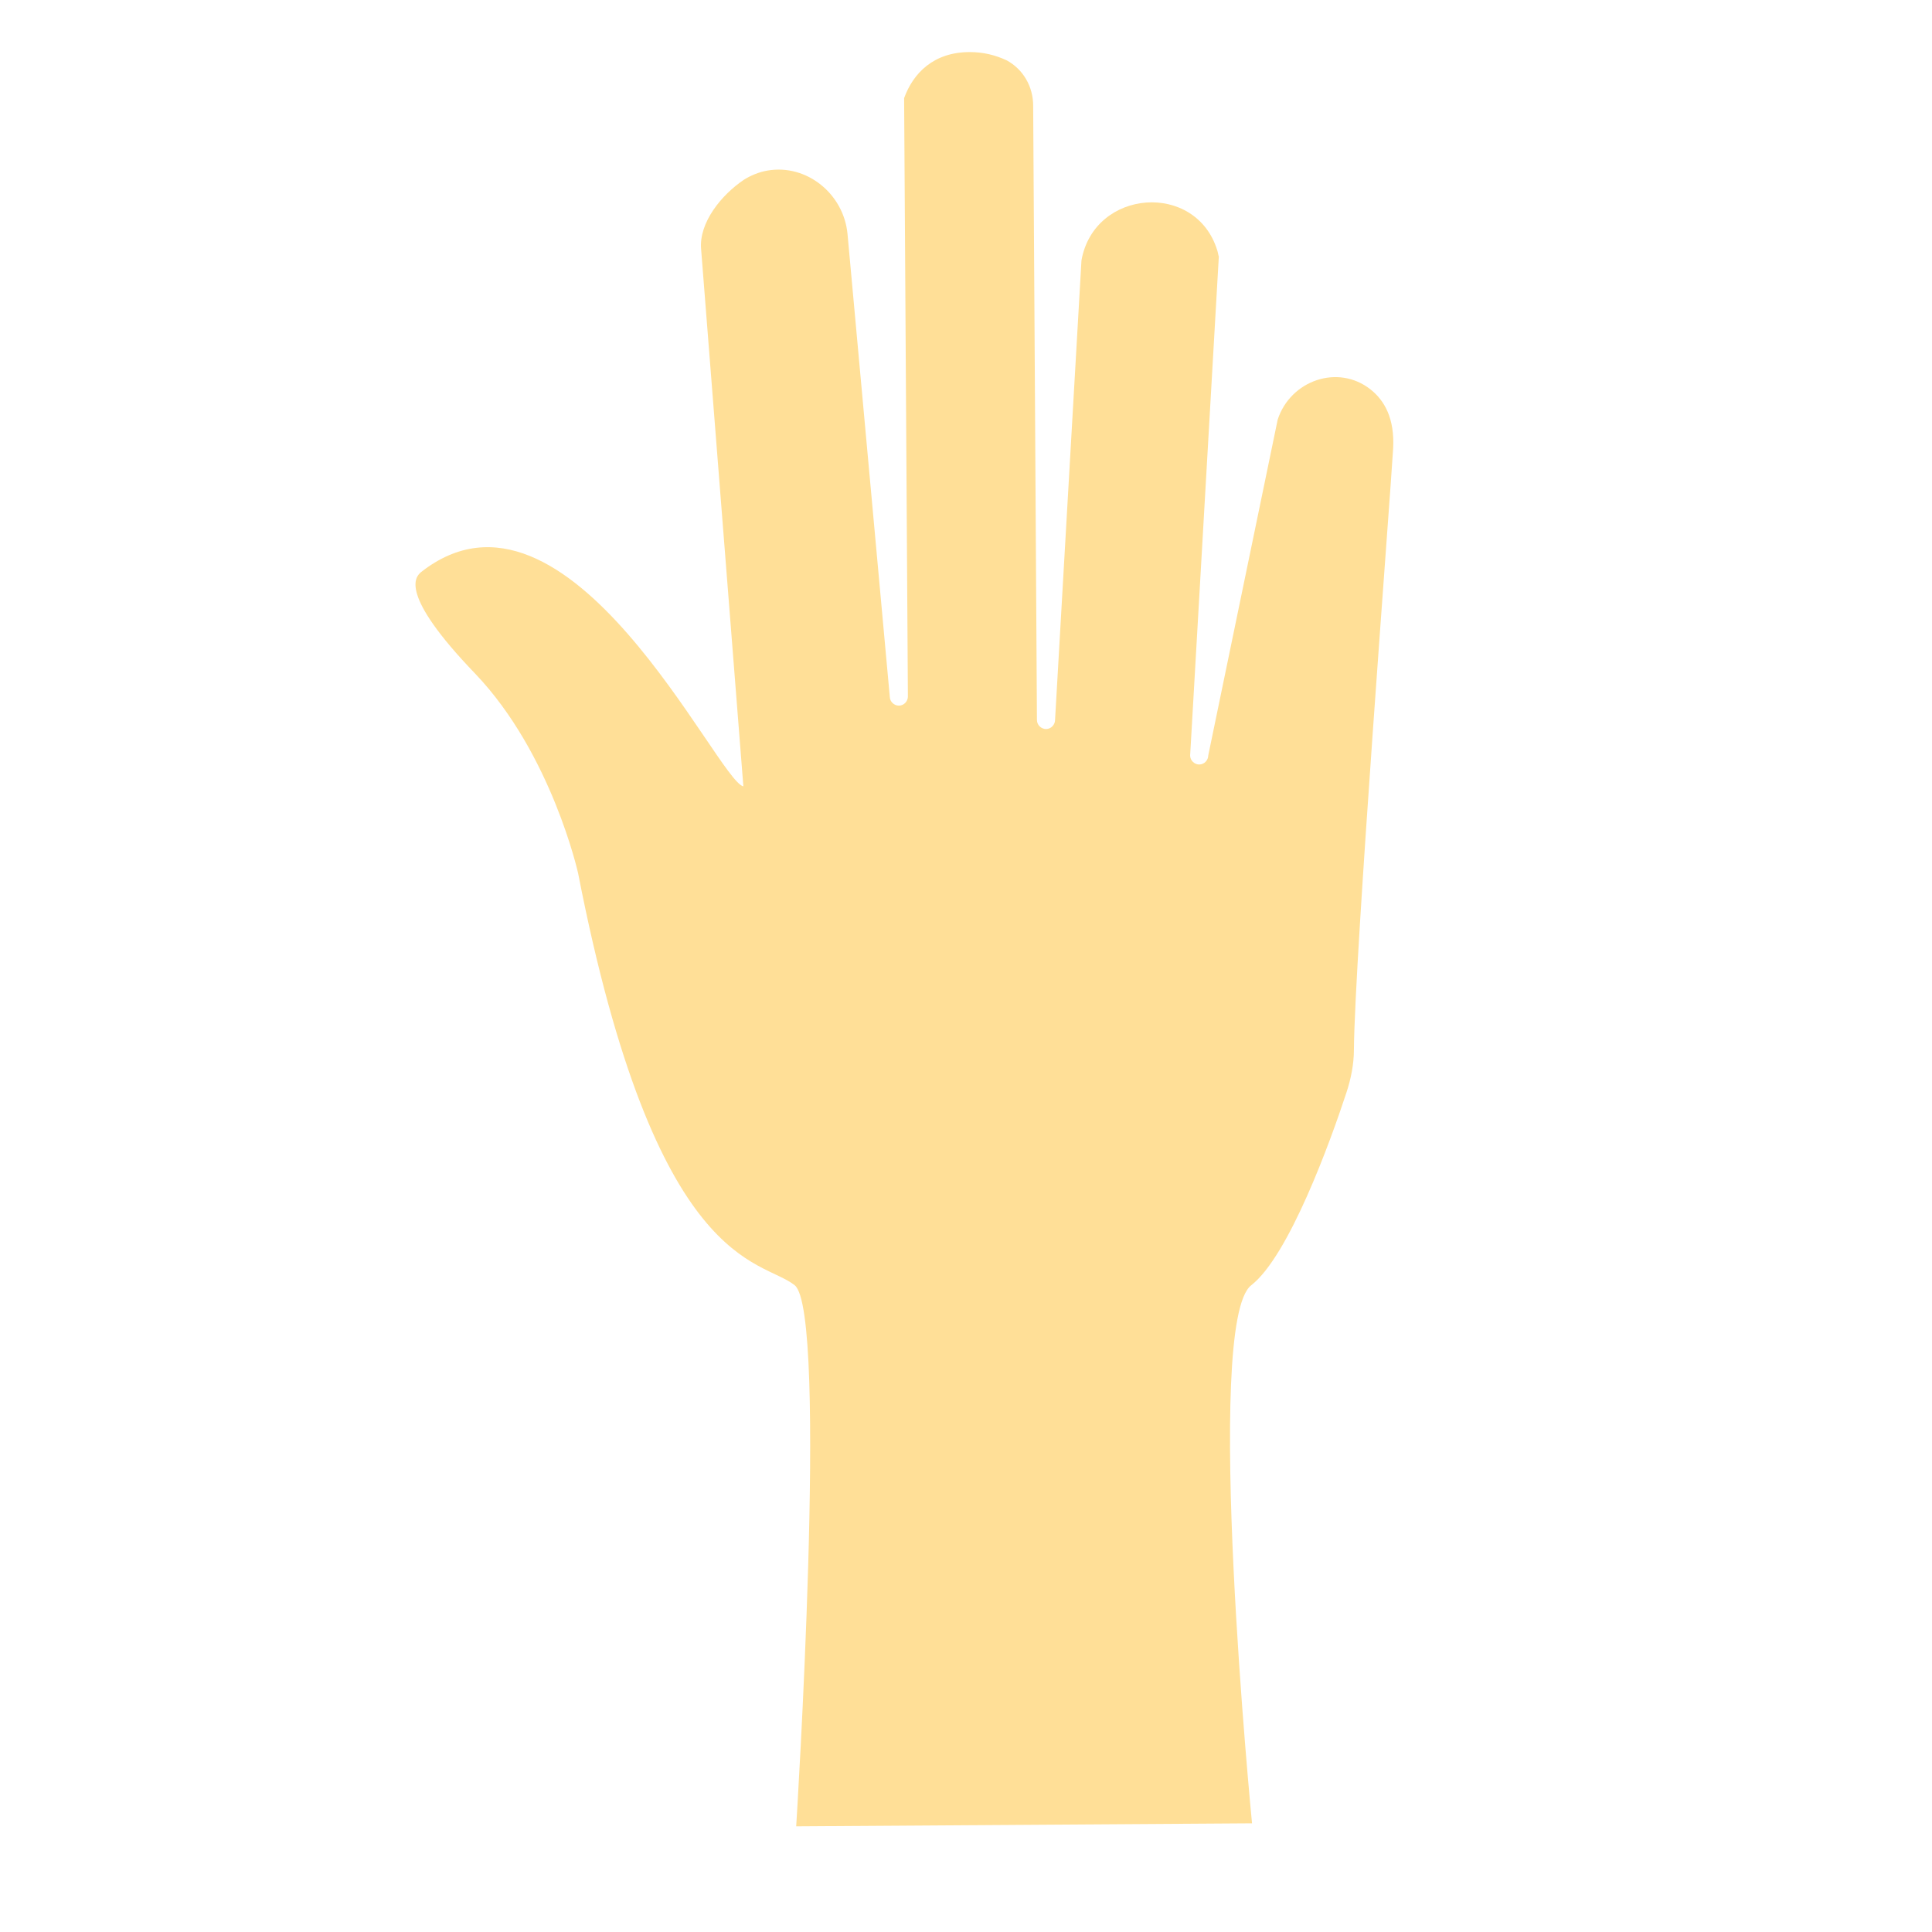 <?xml version="1.0" encoding="utf-8"?>
<!-- Generator: Adobe Illustrator 22.1.0, SVG Export Plug-In . SVG Version: 6.00 Build 0)  -->
<svg version="1.1" id="Layer_1" xmlns="http://www.w3.org/2000/svg" xmlns:xlink="http://www.w3.org/1999/xlink" x="0px" y="0px"
	 viewBox="0 0 256 256" style="enable-background:new 0 0 256 256;" xml:space="preserve">
<path style="fill:#FFDF97;" d="M179.4,139.1c0,1.9-0.4,3.9-1,5.7c-2.1,6.4-7.6,21.6-12.6,25.5c-6.4,4.9,0.1,71.3,0.1,71.3l-60.4,0.4
	c0,0,4.3-68.1-0.2-71.7c-4.5-3.6-18.4-1.8-28.7-54.6c0,0-3.5-15.8-13.6-26.4c-10.3-10.7-7.9-12.9-7.2-13.5
	c19.5-15.3,39.2,27.6,42.7,28.4l-5.6-71.2c-0.3-3.5,2.7-7.2,5.7-9.2c0.8-0.5,1.9-1,3.1-1.2c5.2-0.9,10.1,3.1,10.6,8.4l5.6,61.3
	c0,0.7,0.6,1.2,1.2,1.2c0.7,0,1.2-0.6,1.2-1.2l-0.5-79.3c1.2-3.3,3.9-6.1,8.7-6.1c1.8,0,3.4,0.4,4.9,1.1c2.2,1.2,3.5,3.5,3.5,6
	l0.5,81.4c0,0.7,0.6,1.2,1.2,1.2c0.7,0,1.2-0.6,1.2-1.2l3.5-60.9c1.7-9.5,15.2-10.5,18-1.3c0.1,0.3,0.1,0.5,0.2,0.8l-3.8,66.1
	c0,0.7,0.6,1.2,1.2,1.2c0.7,0,1.2-0.6,1.2-1.2l9.2-44.5c1.7-5.2,8-7.4,12.3-4c1.9,1.5,3.2,3.9,3,7.8
	C184.2,66.2,179.5,126.8,179.4,139.1z"/>
</svg>
